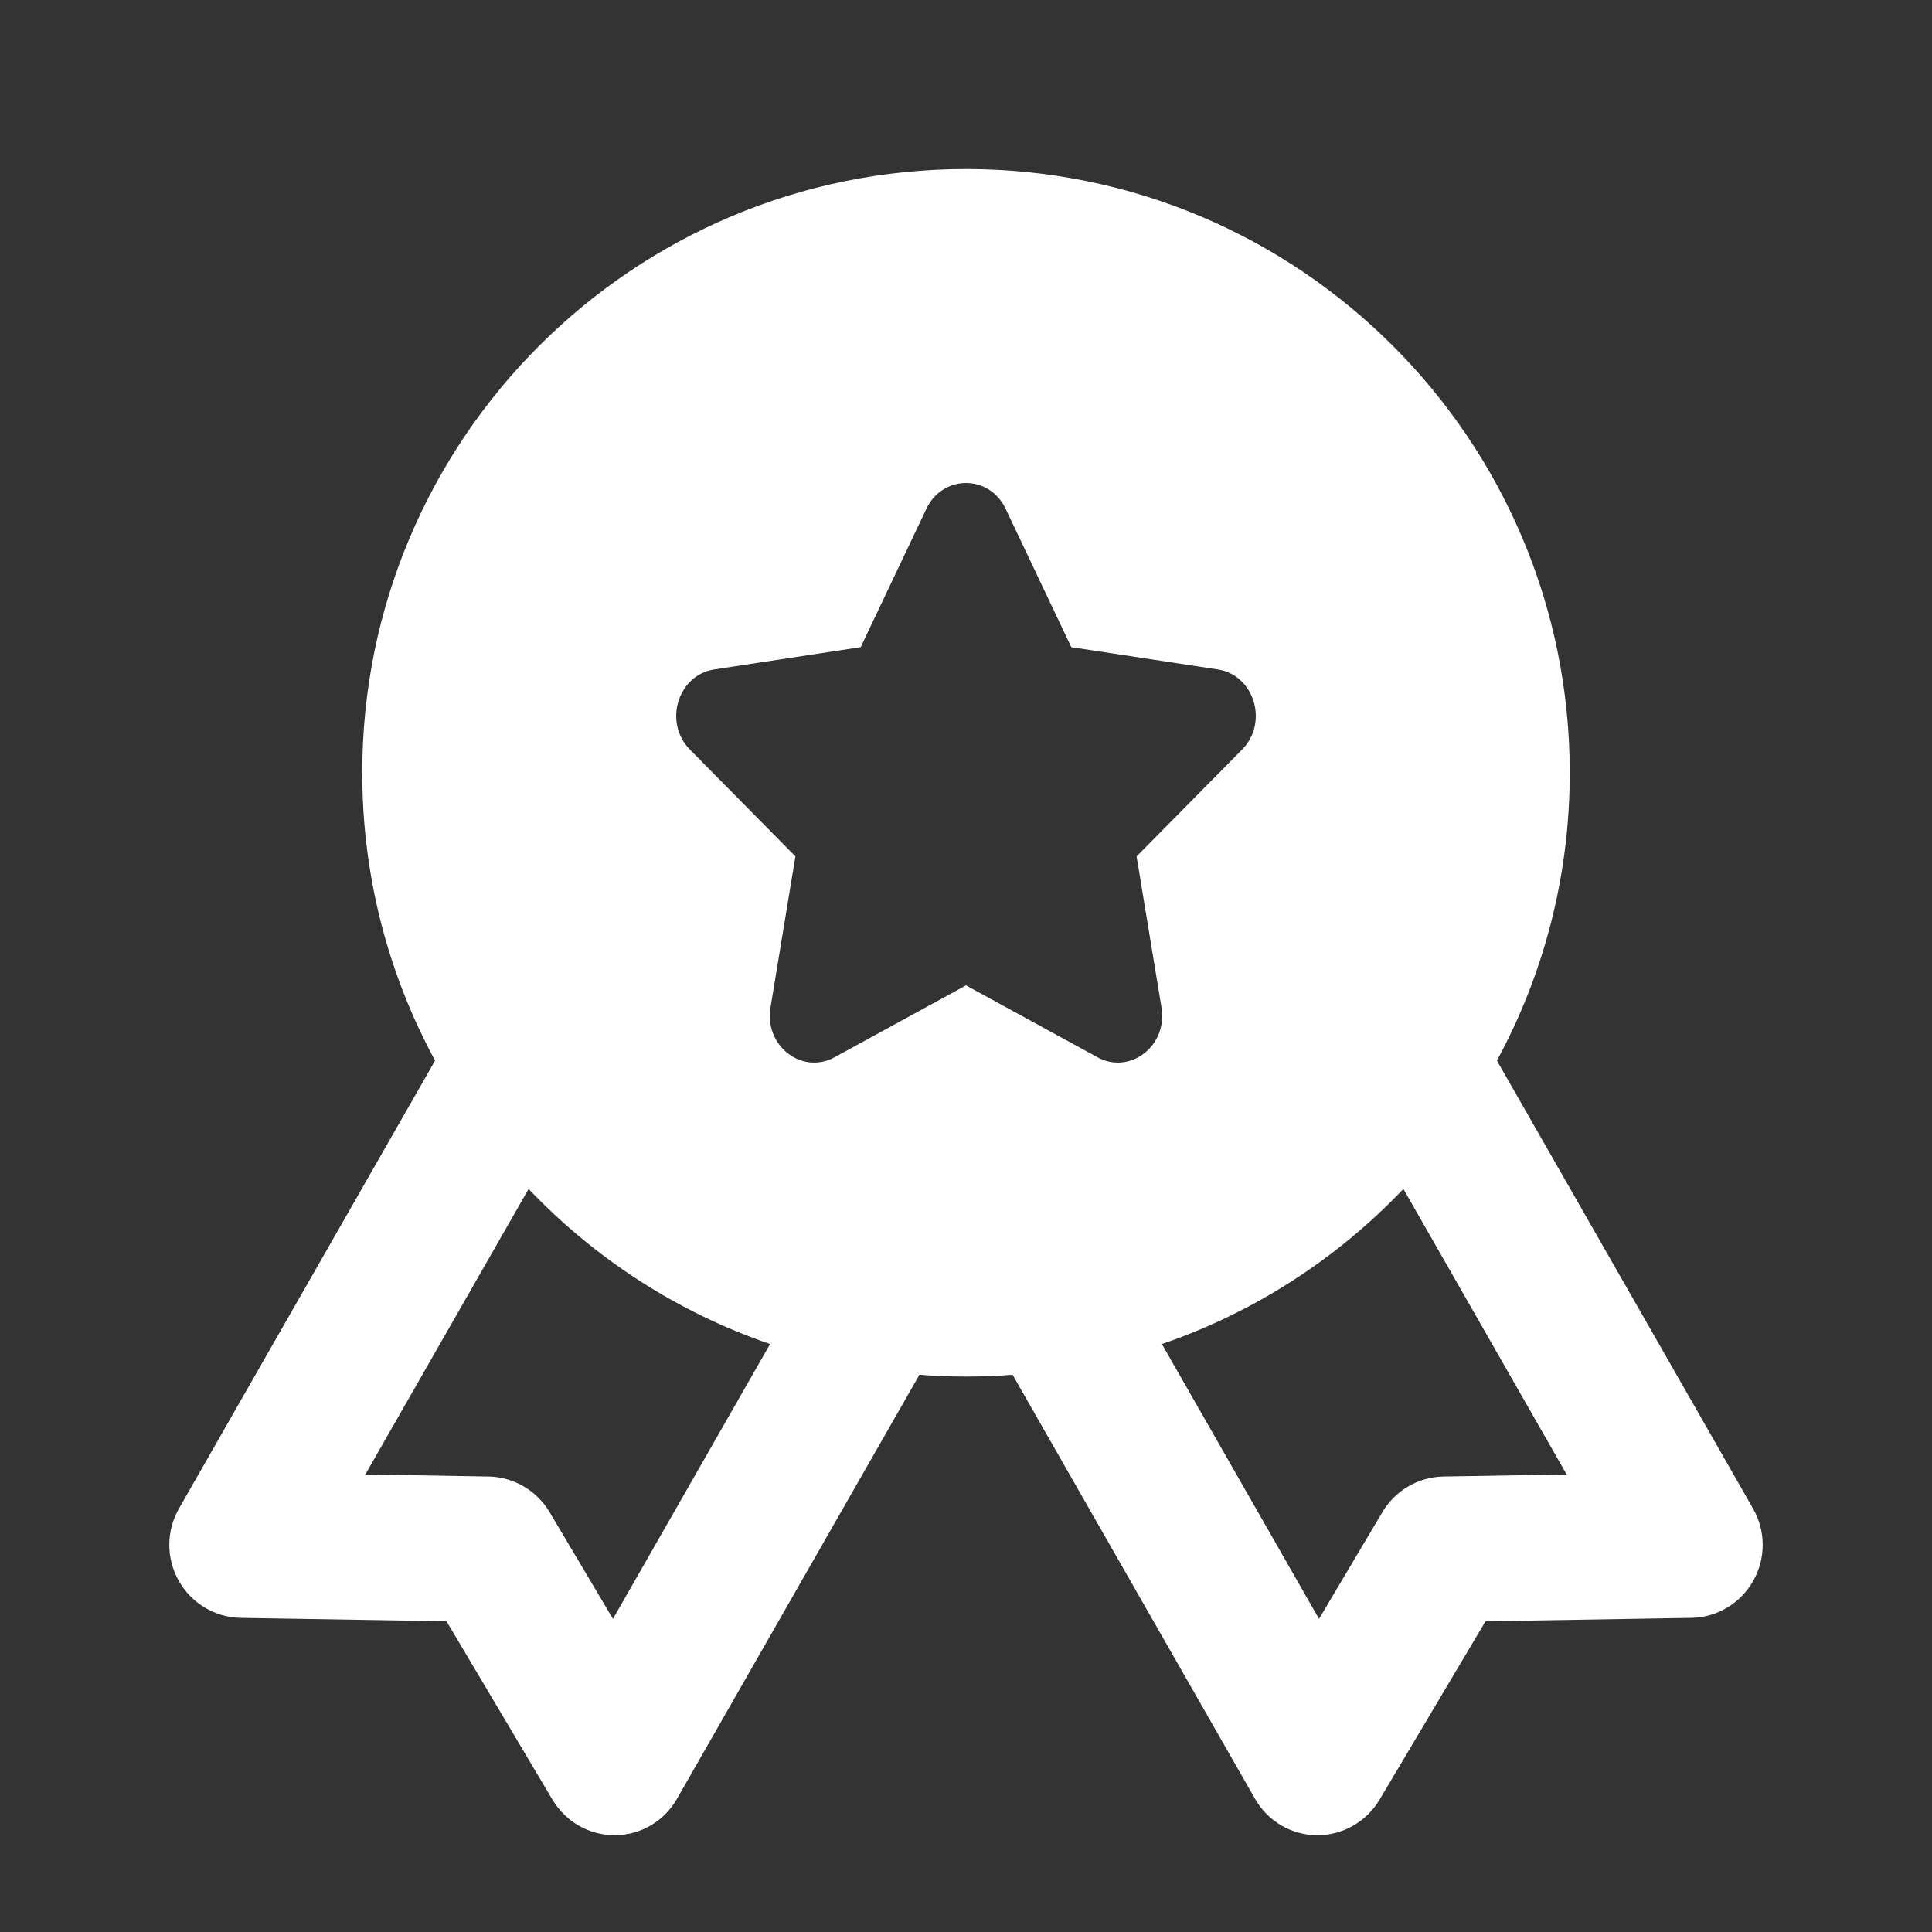 <svg width="40" height="40" viewBox="0 0 40 40" fill="none" xmlns="http://www.w3.org/2000/svg">
<rect x="0" y="0" width="40" height="40" fill="#333333" stroke="none"/>
<path fill-rule="evenodd" clip-rule="evenodd" d="M7.5 16C7.5 9.096 13.097 3.5 20 3.5C26.904 3.5 32.5 9.096 32.5 16C32.5 18.157 31.954 20.187 30.992 21.958L36.296 31.235C36.56 31.697 36.561 32.266 36.298 32.731C36.035 33.196 35.548 33.487 35.019 33.496L30.756 33.567L28.563 37.259C28.291 37.718 27.798 37.999 27.268 37.996C26.738 37.993 26.25 37.708 25.986 37.246L20.964 28.463C20.646 28.488 20.325 28.5 20 28.5C19.676 28.5 19.354 28.488 19.036 28.463L14.014 37.246C13.75 37.708 13.263 37.993 12.733 37.996C12.203 37.999 11.71 37.718 11.437 37.259L9.245 33.567L4.982 33.496C4.452 33.487 3.965 33.196 3.702 32.731C3.439 32.266 3.44 31.697 3.704 31.235L9.008 21.958C8.046 20.187 7.5 18.157 7.5 16ZM29.056 24.616C27.686 26.055 25.977 27.169 24.056 27.827L27.309 33.517L28.621 31.307C28.888 30.858 29.366 30.579 29.885 30.57L32.436 30.527L29.056 24.616ZM15.944 27.827C14.023 27.169 12.314 26.055 10.944 24.616L7.564 30.527L10.116 30.57C10.634 30.579 11.112 30.858 11.379 31.307L12.691 33.517L15.944 27.827ZM19.179 10.535C19.517 9.822 20.483 9.822 20.821 10.535L22.18 13.399L25.212 13.86C25.969 13.975 26.268 14.959 25.717 15.518L23.532 17.731L24.048 20.863C24.179 21.652 23.395 22.258 22.721 21.889L20 20.401L17.279 21.889C16.605 22.258 15.821 21.652 15.952 20.863L16.468 17.731L14.283 15.518C13.732 14.959 14.031 13.975 14.789 13.86L17.82 13.399L19.179 10.535Z" fill="white"/>
</svg>
